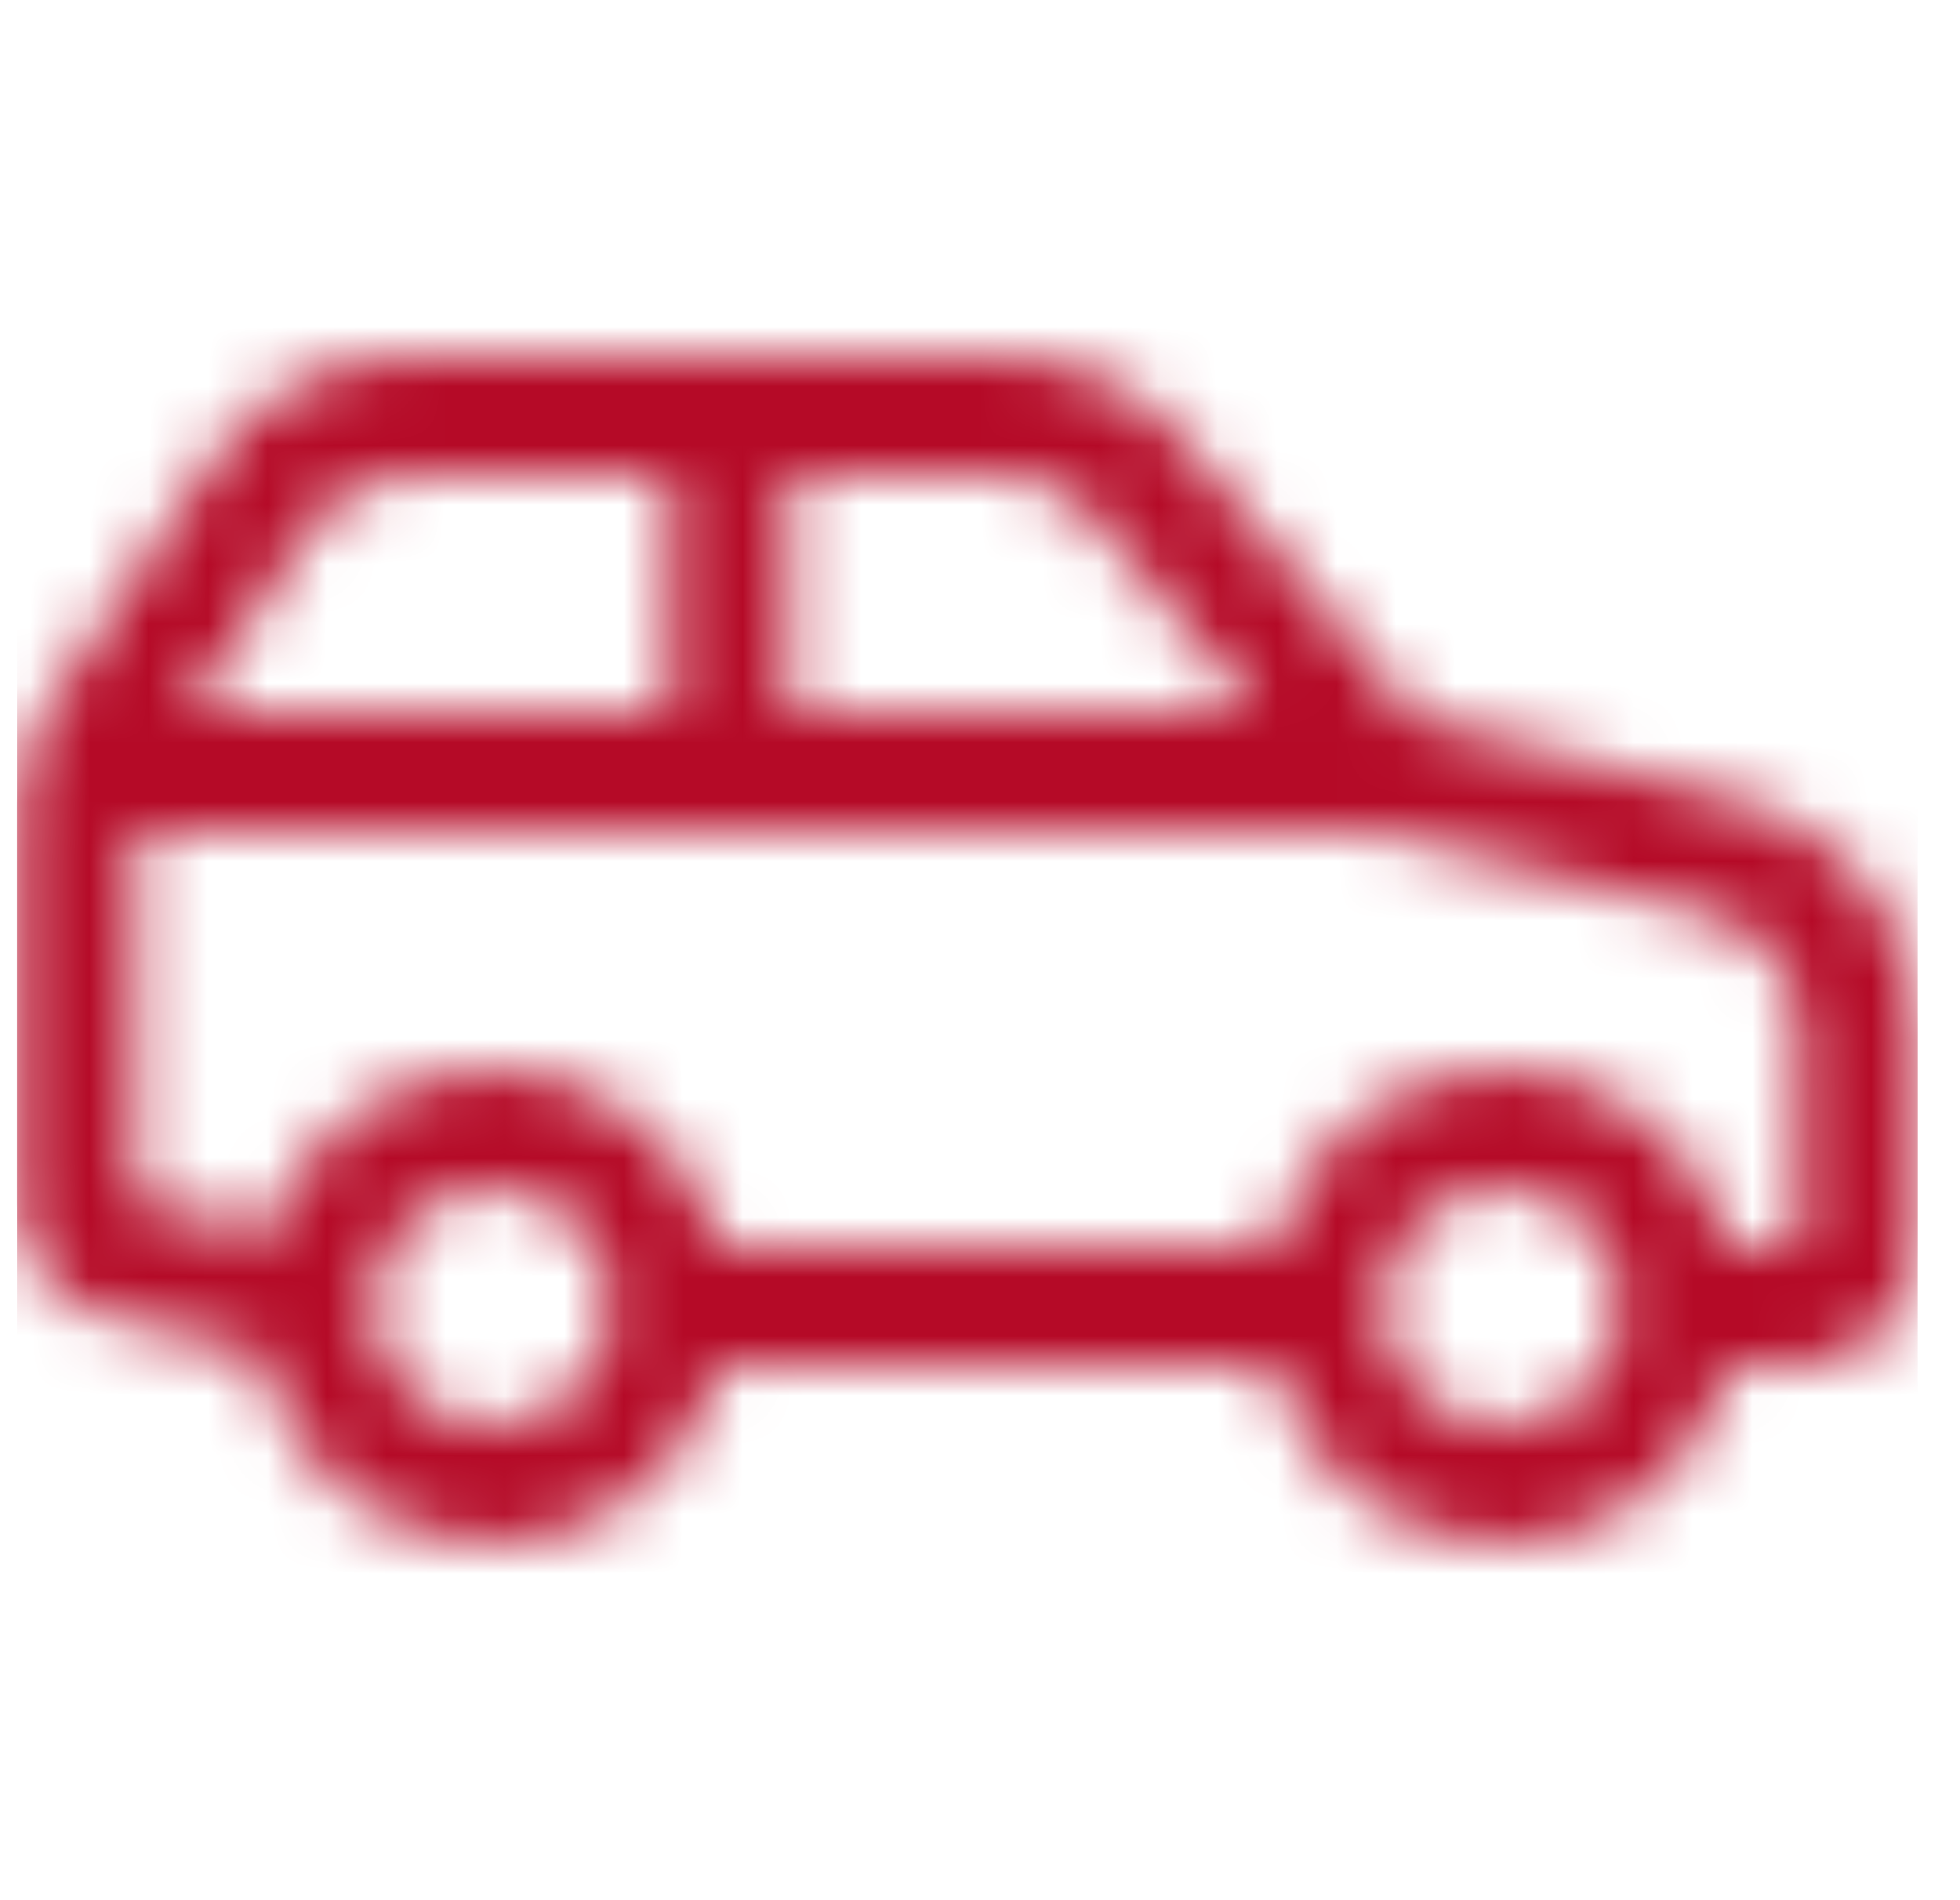 <svg width="33" height="32" viewBox="0 0 33 32" fill="none" xmlns="http://www.w3.org/2000/svg">
<g clip-path="url(#clip0_8712_18015)">
<mask id="path-1-inside-1_8712_18015" fill="white">
<path d="M6.88 6C5.544 6 4.31 6.668 3.567 7.781L0.786 11.938C0.458 12.428 0.284 13.005 0.286 13.594V20.219C0.284 20.663 0.43 21.095 0.702 21.446C0.974 21.797 1.355 22.047 1.786 22.156L4.38 22.813C4.566 23.712 5.056 24.519 5.767 25.099C6.479 25.68 7.368 25.998 8.286 26C10.138 26 11.684 24.719 12.13 23H21.442C21.888 24.719 23.434 26 25.286 26C27.138 26 28.684 24.719 29.13 23H30.286C31.38 23 32.286 22.094 32.286 21V17.344C32.285 16.453 31.986 15.587 31.437 14.885C30.888 14.183 30.119 13.685 29.255 13.469L23.848 12.094L19.942 7.438C19.568 6.988 19.1 6.626 18.571 6.378C18.042 6.129 17.464 6 16.88 6H6.88ZM6.88 8H11.286V12H3.161L5.224 8.906V8.875C5.405 8.603 5.651 8.38 5.94 8.227C6.229 8.075 6.553 7.997 6.88 8ZM13.286 8H16.88C17.473 8 18.032 8.262 18.411 8.719L21.161 12H13.286V8ZM2.286 14H23.161L28.786 15.406C29.217 15.513 29.6 15.763 29.872 16.114C30.145 16.466 30.29 16.899 30.286 17.344V21H29.13C28.684 19.281 27.138 18 25.286 18C23.434 18 21.888 19.281 21.442 21H12.13C11.684 19.281 10.138 18 8.286 18C6.513 18 5.024 19.172 4.505 20.781L2.286 20.22V14ZM8.286 20C9.403 20 10.286 20.883 10.286 22C10.286 23.117 9.403 24 8.286 24C7.169 24 6.286 23.117 6.286 22C6.286 20.883 7.169 20 8.286 20ZM25.286 20C26.403 20 27.286 20.883 27.286 22C27.286 23.117 26.403 24 25.286 24C24.169 24 23.286 23.117 23.286 22C23.286 20.883 24.169 20 25.286 20Z"/>
</mask>
<path d="M6.88 6C5.544 6 4.31 6.668 3.567 7.781L0.786 11.938C0.458 12.428 0.284 13.005 0.286 13.594V20.219C0.284 20.663 0.43 21.095 0.702 21.446C0.974 21.797 1.355 22.047 1.786 22.156L4.38 22.813C4.566 23.712 5.056 24.519 5.767 25.099C6.479 25.68 7.368 25.998 8.286 26C10.138 26 11.684 24.719 12.13 23H21.442C21.888 24.719 23.434 26 25.286 26C27.138 26 28.684 24.719 29.13 23H30.286C31.38 23 32.286 22.094 32.286 21V17.344C32.285 16.453 31.986 15.587 31.437 14.885C30.888 14.183 30.119 13.685 29.255 13.469L23.848 12.094L19.942 7.438C19.568 6.988 19.1 6.626 18.571 6.378C18.042 6.129 17.464 6 16.88 6H6.88ZM6.88 8H11.286V12H3.161L5.224 8.906V8.875C5.405 8.603 5.651 8.38 5.94 8.227C6.229 8.075 6.553 7.997 6.88 8ZM13.286 8H16.88C17.473 8 18.032 8.262 18.411 8.719L21.161 12H13.286V8ZM2.286 14H23.161L28.786 15.406C29.217 15.513 29.6 15.763 29.872 16.114C30.145 16.466 30.29 16.899 30.286 17.344V21H29.13C28.684 19.281 27.138 18 25.286 18C23.434 18 21.888 19.281 21.442 21H12.13C11.684 19.281 10.138 18 8.286 18C6.513 18 5.024 19.172 4.505 20.781L2.286 20.22V14ZM8.286 20C9.403 20 10.286 20.883 10.286 22C10.286 23.117 9.403 24 8.286 24C7.169 24 6.286 23.117 6.286 22C6.286 20.883 7.169 20 8.286 20ZM25.286 20C26.403 20 27.286 20.883 27.286 22C27.286 23.117 26.403 24 25.286 24C24.169 24 23.286 23.117 23.286 22C23.286 20.883 24.169 20 25.286 20Z" fill="#B50A27" stroke="#B50A27" stroke-width="4" mask="url(#path-1-inside-1_8712_18015)"/>
</g>
<defs>
<clipPath id="clip0_8712_18015">
<rect width="32" height="32" fill="white" transform="translate(0.286)"/>
</clipPath>
</defs>
</svg>
